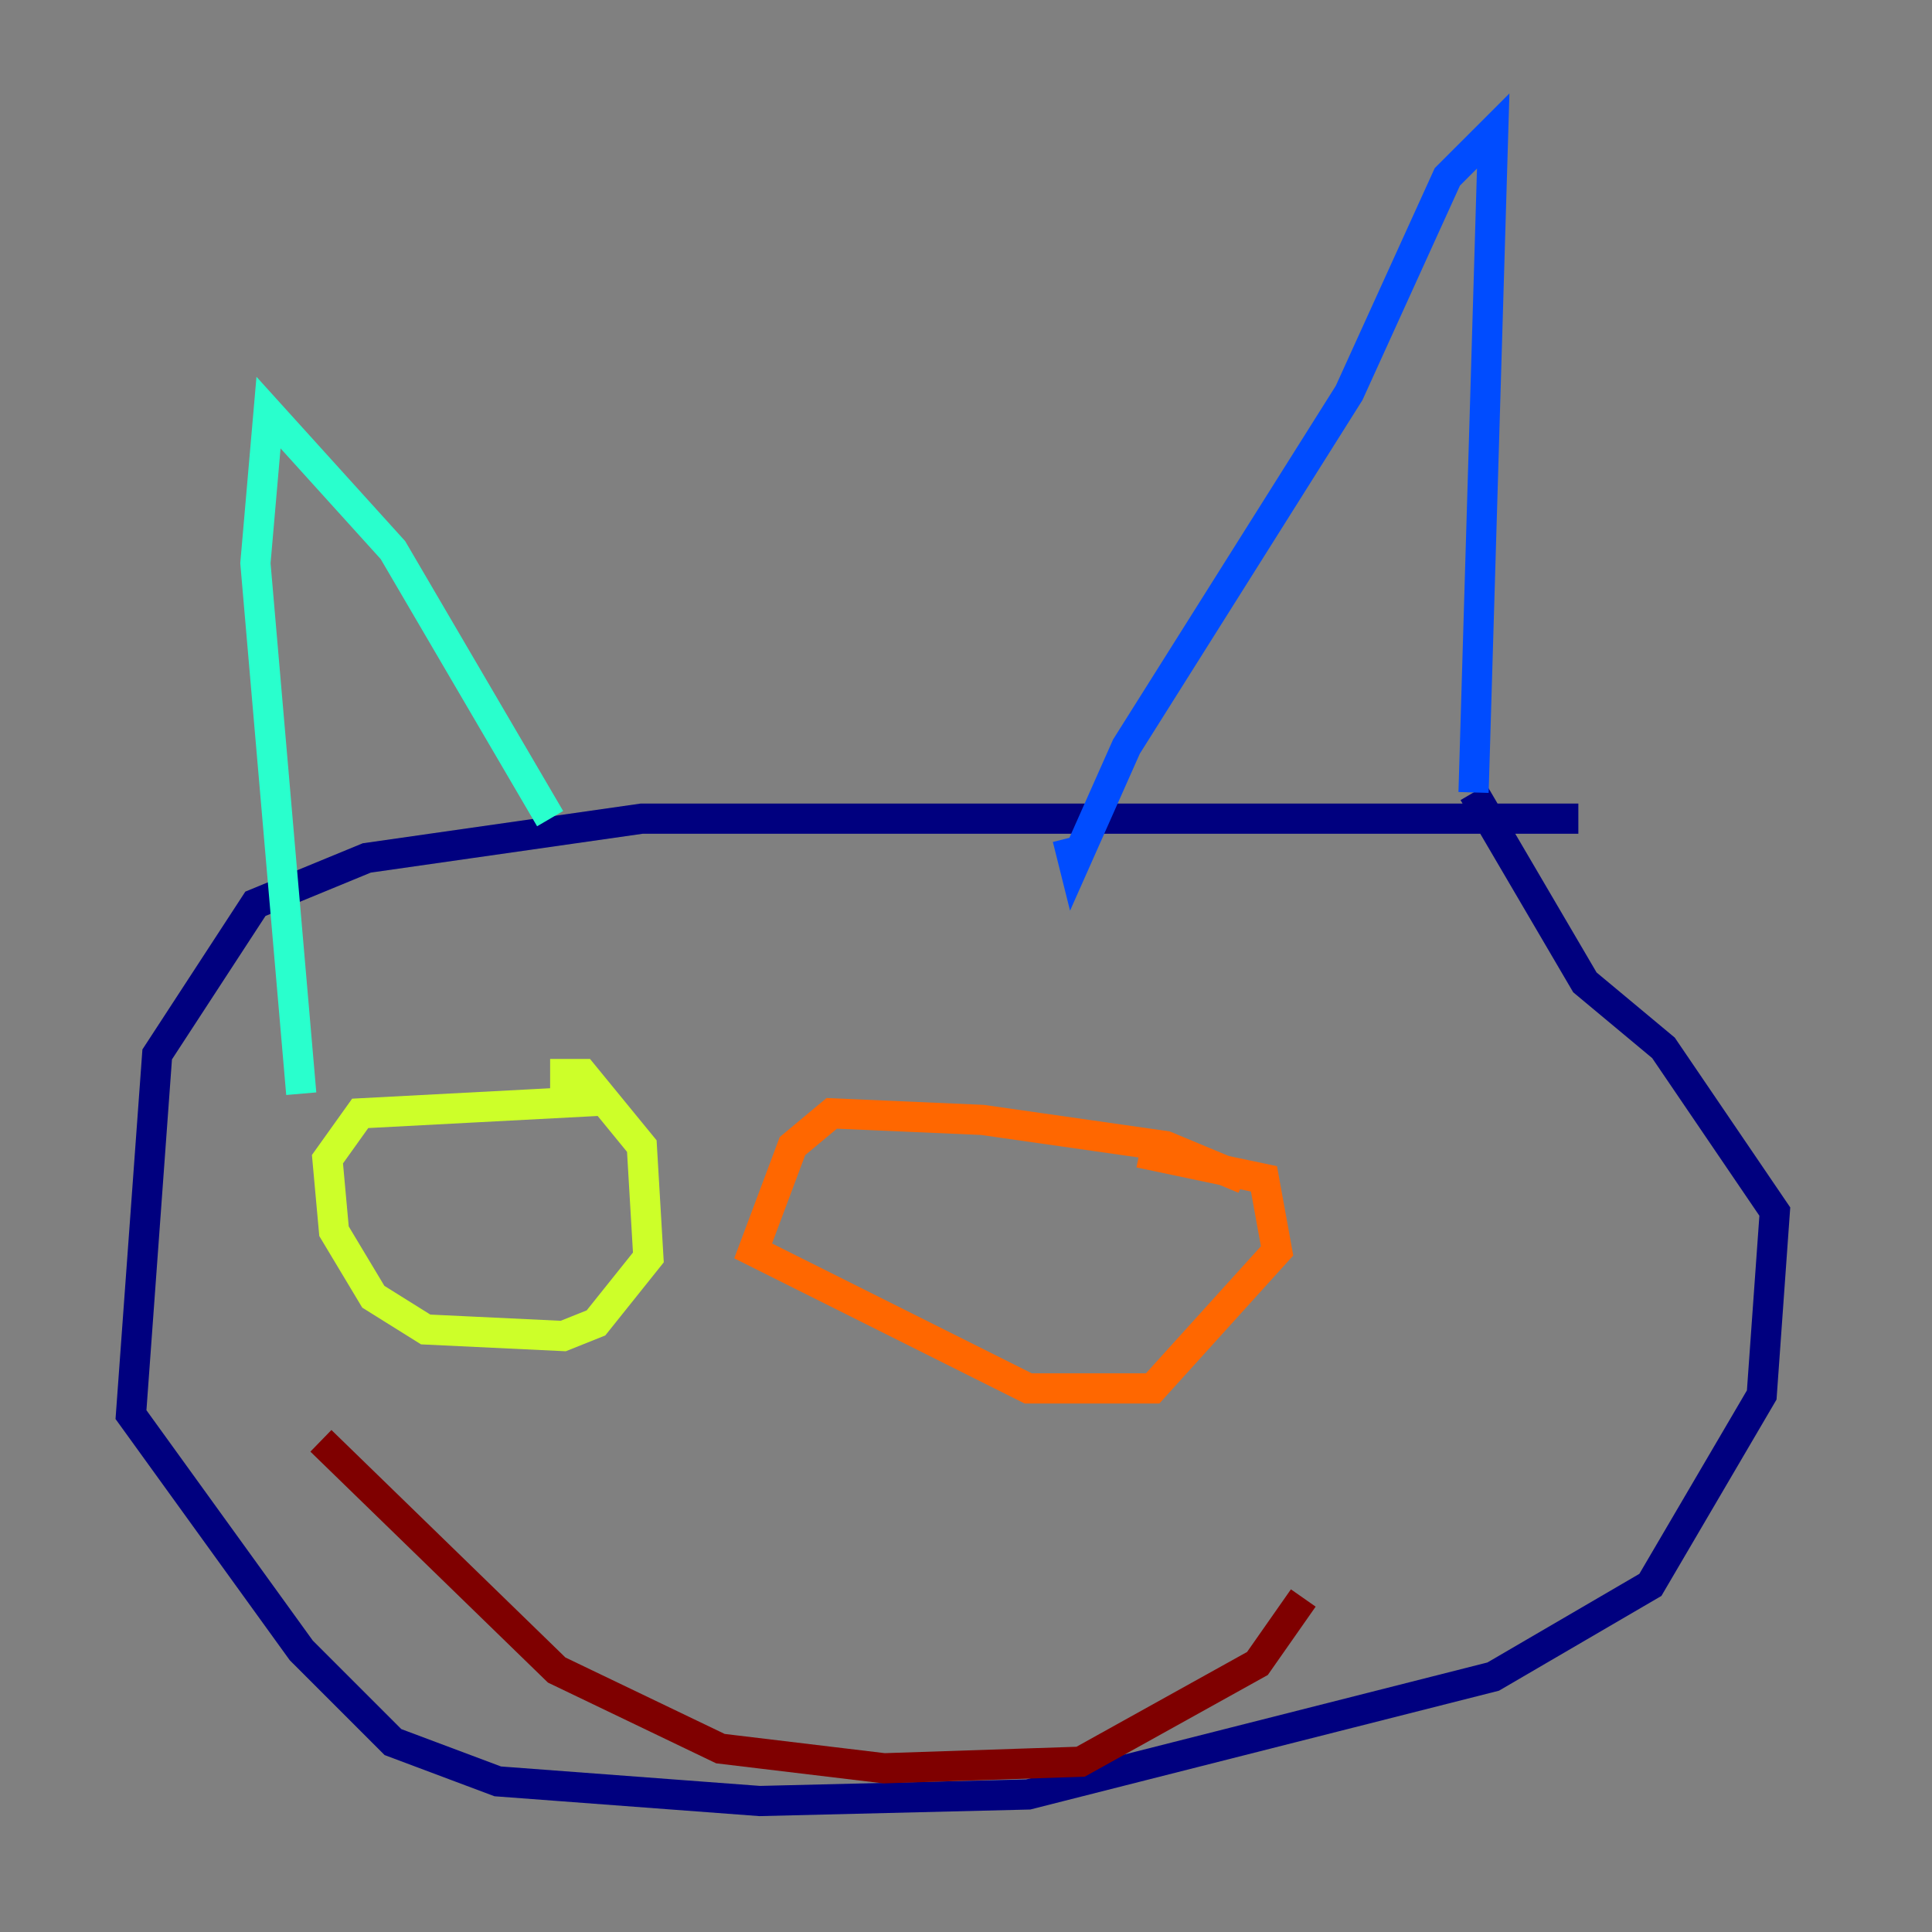 <?xml version="1.0" encoding="utf-8" ?>
<svg baseProfile="tiny" height="128" version="1.2" viewBox="0,0,128,128" width="128" xmlns="http://www.w3.org/2000/svg" xmlns:ev="http://www.w3.org/2001/xml-events" xmlns:xlink="http://www.w3.org/1999/xlink"><rect x="0" y="0" width="128" height="128" fill="#808080" stroke="none"/><defs /><polyline fill="none" points="104.57,54.237 42.522,54.237 24.298,56.841 16.922,59.878 10.414,69.858 8.678,93.722 19.959,109.342 26.034,115.417 32.976,118.02 50.332,119.322 68.122,118.888 98.929,111.078 109.342,105.003 116.719,92.42 117.586,80.271 110.21,69.424 105.003,65.085 97.627,52.502" stroke="#00007f" stroke-width="2" /><polyline fill="none" points="97.627,52.502 98.929,8.678 95.891,11.715 89.383,26.034 74.63,49.464 71.159,57.275 70.725,55.539" stroke="#004cff" stroke-width="2" /><polyline fill="none" points="36.447,54.237 26.034,36.447 17.79,27.336 16.922,37.315 19.959,72.461" stroke="#29ffcd" stroke-width="2" /><polyline fill="none" points="40.352,72.895 23.864,73.763 21.695,76.8 22.129,81.573 24.732,85.912 28.203,88.081 37.315,88.515 39.485,87.647 42.956,83.308 42.522,75.932 38.617,71.159 36.447,71.159" stroke="#cdff29" stroke-width="2" /><polyline fill="none" points="82.441,78.102 77.234,75.932 65.085,74.197 55.105,73.763 52.502,75.932 49.898,82.875 68.122,91.986 76.366,91.986 84.61,82.875 83.742,78.102 75.498,76.366" stroke="#ff6700" stroke-width="2" /><polyline fill="none" points="21.261,95.458 36.881,110.644 47.729,115.851 58.576,117.153 71.593,116.719 83.308,110.21 86.346,105.871" stroke="#7f0000" stroke-width="2" /></svg>
